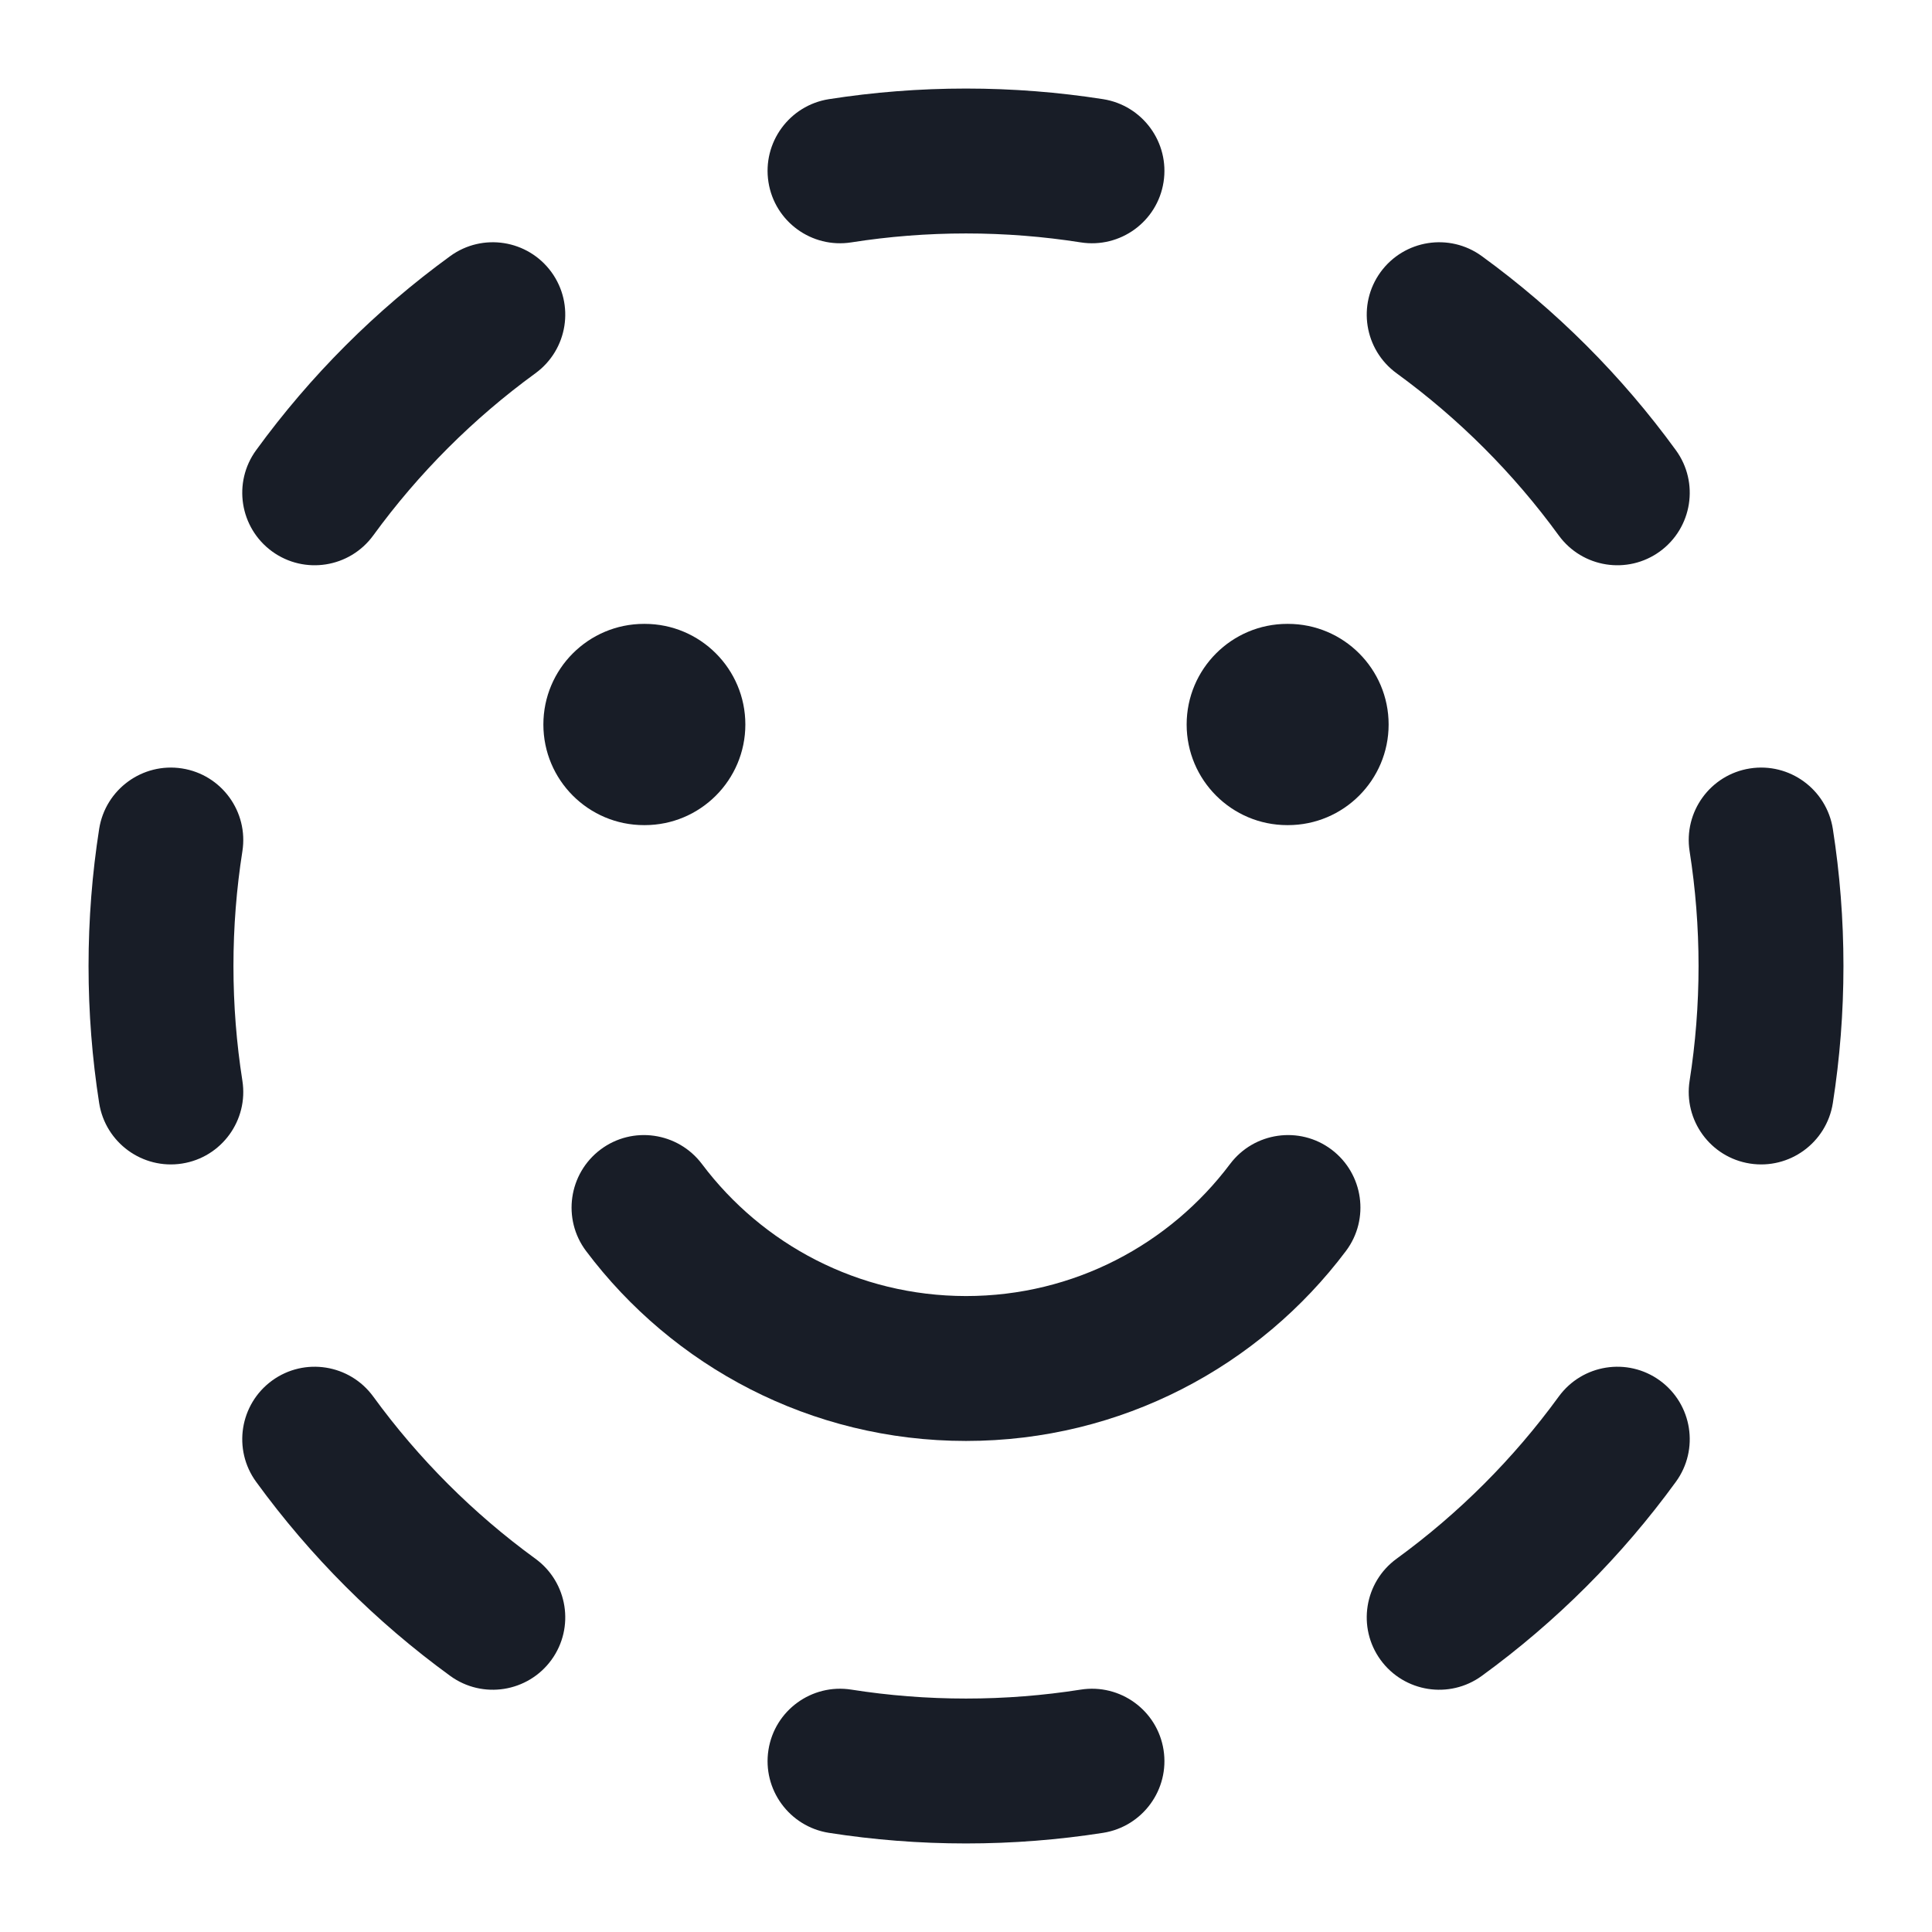 <svg width="24" height="24" viewBox="0 0 24 24" fill="none" xmlns="http://www.w3.org/2000/svg">
<path d="M10.575 20.989C11.039 21.062 11.515 21.1 12 21.1C12.485 21.1 12.961 21.062 13.425 20.989C13.916 20.912 14.377 21.247 14.454 21.738C14.531 22.229 14.195 22.69 13.704 22.768C13.148 22.855 12.579 22.9 12 22.9C11.421 22.9 10.852 22.855 10.296 22.768C9.805 22.69 9.469 22.229 9.546 21.738C9.623 21.247 10.084 20.912 10.575 20.989Z" fill="#181D27"/>
<path d="M3.38 17.15C3.782 16.858 4.344 16.947 4.637 17.349C5.199 18.121 5.879 18.801 6.651 19.363C7.053 19.656 7.142 20.218 6.85 20.62C6.557 21.022 5.994 21.111 5.592 20.818C4.668 20.146 3.854 19.332 3.182 18.408C2.889 18.006 2.978 17.443 3.38 17.15Z" fill="#181D27"/>
<path d="M19.363 17.349C19.656 16.947 20.218 16.858 20.62 17.15C21.022 17.443 21.111 18.006 20.818 18.408C20.146 19.332 19.332 20.146 18.408 20.818C18.006 21.111 17.443 21.022 17.15 20.62C16.858 20.218 16.947 19.656 17.349 19.363C18.121 18.801 18.801 18.121 19.363 17.349Z" fill="#181D27"/>
<path d="M7.46 14.28C7.857 13.982 8.421 14.063 8.72 14.46C9.469 15.457 10.66 16.099 12 16.1C13.34 16.1 14.531 15.457 15.28 14.46C15.579 14.063 16.143 13.982 16.54 14.28C16.937 14.579 17.018 15.143 16.72 15.54C15.645 16.971 13.931 17.9 12 17.9C10.069 17.9 8.355 16.971 7.28 15.54C6.982 15.143 7.063 14.579 7.46 14.28Z" fill="#181D27"/>
<path d="M2.262 9.546C2.753 9.623 3.088 10.084 3.011 10.575C2.938 11.039 2.9 11.515 2.9 12C2.9 12.485 2.938 12.961 3.011 13.425C3.088 13.916 2.753 14.377 2.262 14.454C1.771 14.531 1.31 14.195 1.232 13.704C1.145 13.148 1.1 12.579 1.1 12C1.1 11.421 1.145 10.852 1.232 10.296C1.31 9.805 1.771 9.469 2.262 9.546Z" fill="#181D27"/>
<path d="M21.738 9.546C22.229 9.469 22.69 9.805 22.768 10.296C22.855 10.852 22.9 11.421 22.9 12C22.9 12.579 22.855 13.148 22.768 13.704C22.69 14.195 22.229 14.531 21.738 14.454C21.247 14.377 20.912 13.916 20.989 13.425C21.062 12.961 21.1 12.485 21.1 12C21.1 11.515 21.062 11.039 20.989 10.575C20.912 10.084 21.247 9.623 21.738 9.546Z" fill="#181D27"/>
<path d="M8.009 7.75C8.699 7.75 9.259 8.31 9.259 9C9.259 9.69 8.699 10.25 8.009 10.25H8C7.31 10.25 6.75 9.69 6.75 9C6.75 8.31 7.31 7.75 8 7.75H8.009Z" fill="#181D27"/>
<path d="M16 7.75C16.69 7.75 17.25 8.31 17.25 9C17.25 9.69 16.69 10.25 16 10.25H15.991C15.301 10.25 14.741 9.69 14.741 9C14.741 8.31 15.301 7.75 15.991 7.75H16Z" fill="#181D27"/>
<path d="M5.592 3.182C5.994 2.889 6.557 2.978 6.85 3.38C7.142 3.782 7.053 4.344 6.651 4.637C5.879 5.199 5.199 5.879 4.637 6.651C4.344 7.053 3.782 7.142 3.38 6.85C2.978 6.557 2.889 5.994 3.182 5.592C3.854 4.668 4.668 3.854 5.592 3.182Z" fill="#181D27"/>
<path d="M17.15 3.38C17.443 2.978 18.006 2.889 18.408 3.182C19.332 3.854 20.146 4.668 20.818 5.592C21.111 5.994 21.022 6.557 20.62 6.85C20.218 7.142 19.656 7.053 19.363 6.651C18.801 5.879 18.121 5.199 17.349 4.637C16.947 4.344 16.858 3.782 17.15 3.38Z" fill="#181D27"/>
<path d="M12 1.1C12.579 1.1 13.148 1.145 13.704 1.232C14.195 1.31 14.531 1.771 14.454 2.262C14.377 2.753 13.916 3.088 13.425 3.011C12.961 2.938 12.485 2.9 12 2.9C11.515 2.9 11.039 2.938 10.575 3.011C10.084 3.088 9.623 2.753 9.546 2.262C9.469 1.771 9.805 1.31 10.296 1.232C10.852 1.145 11.421 1.1 12 1.1Z" fill="#181D27"/>
</svg>
